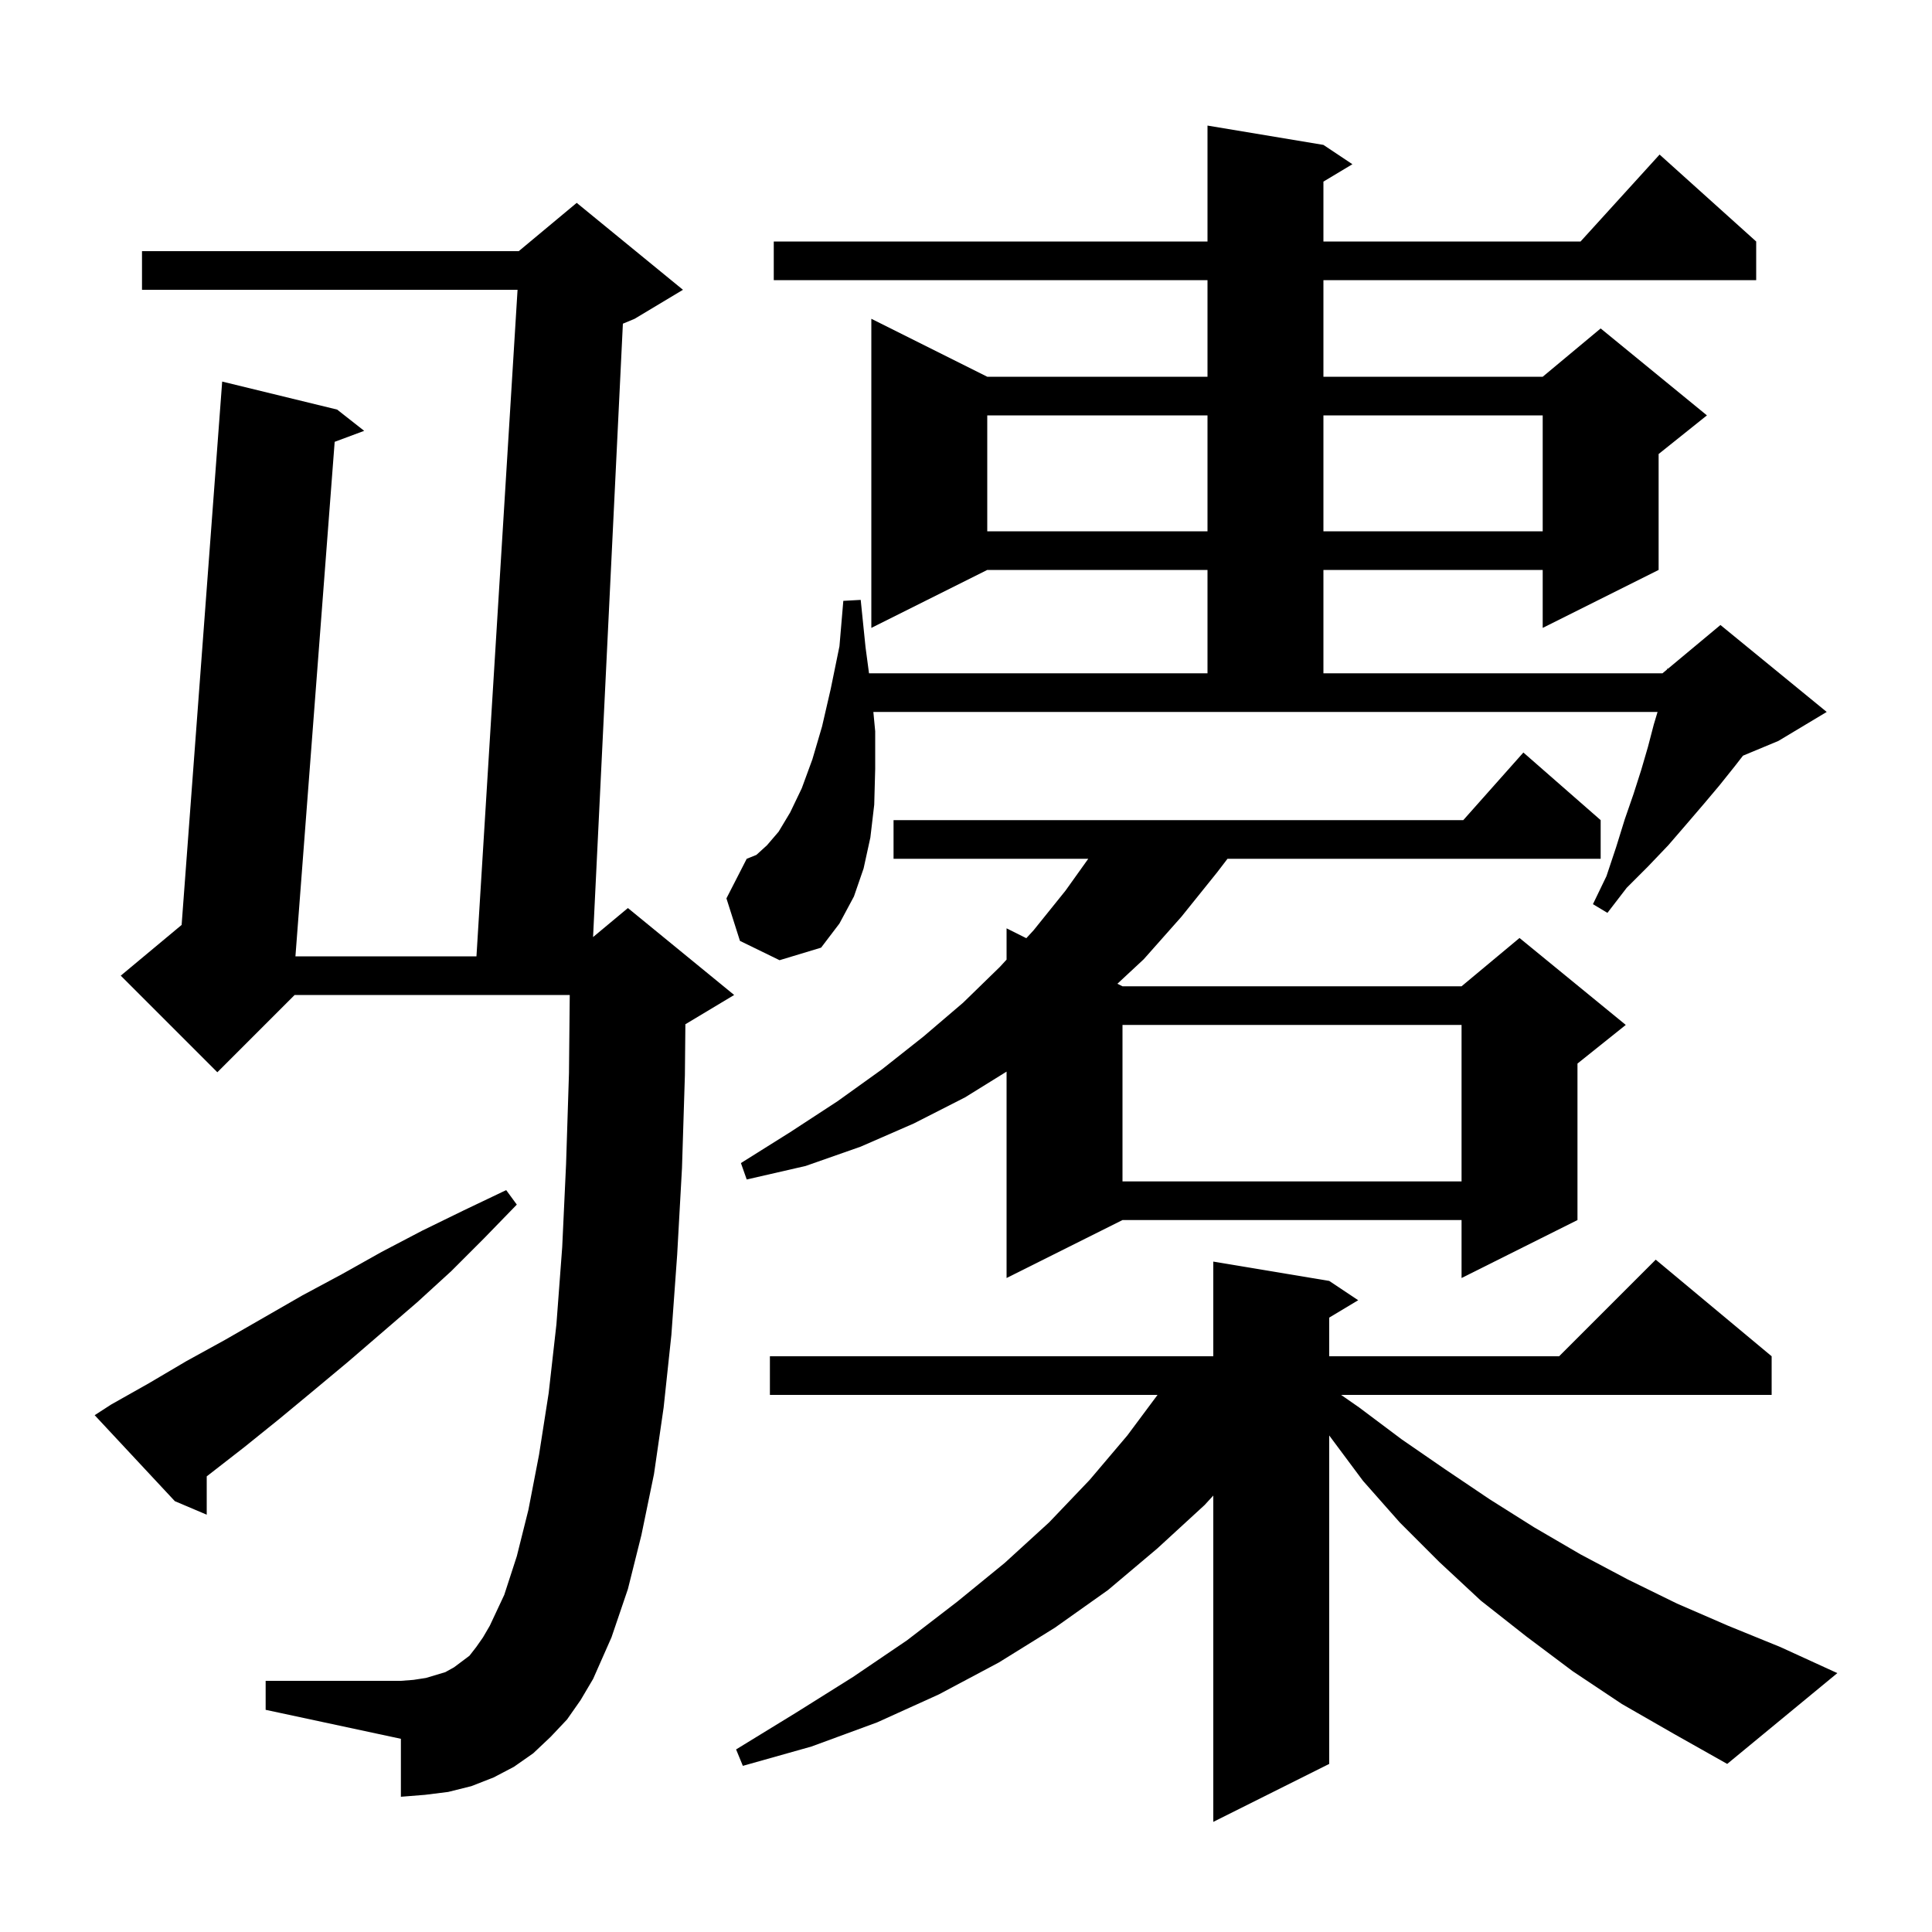 <svg xmlns="http://www.w3.org/2000/svg" xmlns:xlink="http://www.w3.org/1999/xlink" version="1.1" baseProfile="full" viewBox="0 0 200 200" width="200" height="200">
<g fill="black">
<path d="M 167.9 176.4 L 162.8 173.0 L 158.0 169.4 L 153.3 165.7 L 149.0 161.7 L 144.9 157.6 L 141.1 153.3 L 137.6 148.6 L 137.6 182.6 L 125.6 188.6 L 125.6 154.82 L 124.7 155.8 L 119.8 160.3 L 114.7 164.6 L 109.2 168.5 L 103.4 172.1 L 97.2 175.4 L 90.8 178.3 L 84.0 180.8 L 76.9 182.8 L 76.2 181.1 L 82.4 177.3 L 88.3 173.6 L 93.9 169.8 L 99.1 165.8 L 104.0 161.8 L 108.6 157.6 L 112.8 153.2 L 116.7 148.6 L 119.828 144.4 L 79.7 144.4 L 79.7 140.4 L 125.6 140.4 L 125.6 130.6 L 137.6 132.6 L 140.6 134.6 L 137.6 136.4 L 137.6 140.4 L 161.4 140.4 L 171.4 130.4 L 183.4 140.4 L 183.4 144.4 L 138.831 144.4 L 140.7 145.7 L 145.1 149.0 L 149.6 152.1 L 154.2 155.2 L 158.8 158.1 L 163.6 160.9 L 168.5 163.5 L 173.6 166.0 L 178.9 168.3 L 184.3 170.5 L 190.2 173.2 L 178.8 182.6 L 173.3 179.5 Z M 58.7 178.0 L 57.0 179.8 L 55.2 181.5 L 53.2 182.9 L 51.1 184.0 L 48.8 184.9 L 46.4 185.5 L 44.0 185.8 L 41.5 186.0 L 41.5 180.0 L 27.5 177.0 L 27.5 174.0 L 41.5 174.0 L 42.8 173.9 L 44.1 173.7 L 46.1 173.1 L 47.0 172.6 L 48.6 171.4 L 49.3 170.5 L 50.0 169.5 L 50.7 168.3 L 52.2 165.1 L 53.5 161.1 L 54.7 156.3 L 55.8 150.6 L 56.8 144.2 L 57.6 137.1 L 58.2 129.1 L 58.6 120.5 L 58.9 111.1 L 58.98 103.0 L 30.5 103.0 L 22.5 111.0 L 12.5 101.0 L 18.802 95.748 L 23.0 39.5 L 34.9 42.4 L 37.7 44.6 L 34.645 45.738 L 30.583 99.0 L 49.323 99.0 L 53.577 30.0 L 14.7 30.0 L 14.7 26.0 L 53.7 26.0 L 59.7 21.0 L 70.7 30.0 L 65.7 33.0 L 64.481 33.508 L 61.394 97.005 L 65.0 94.0 L 76.0 103.0 L 71.0 106.0 L 70.951 106.02 L 70.9 111.3 L 70.6 120.9 L 70.1 129.9 L 69.5 138.2 L 68.7 145.7 L 67.7 152.6 L 66.4 158.9 L 65.0 164.5 L 63.3 169.5 L 61.4 173.8 L 60.1 176.0 Z M 11.5 145.4 L 15.4 143.2 L 19.3 140.9 L 23.3 138.7 L 31.3 134.1 L 35.4 131.9 L 39.5 129.6 L 43.7 127.4 L 48.0 125.3 L 52.4 123.2 L 53.5 124.7 L 50.1 128.2 L 46.7 131.6 L 43.2 134.8 L 36.0 141.0 L 32.4 144.0 L 28.9 146.9 L 25.3 149.8 L 21.4 152.833 L 21.4 156.8 L 18.1 155.4 L 9.8 146.5 Z M 165.7 84.9 L 165.7 88.9 L 127.071 88.9 L 126.0 90.3 L 122.3 94.9 L 118.4 99.3 L 115.673 101.837 L 116.2 102.1 L 151.3 102.1 L 157.3 97.1 L 168.3 106.1 L 163.3 110.1 L 163.3 126.3 L 151.3 132.3 L 151.3 126.3 L 116.2 126.3 L 104.2 132.3 L 104.2 110.934 L 99.9 113.6 L 94.6 116.3 L 89.1 118.7 L 83.4 120.7 L 77.3 122.1 L 76.7 120.4 L 81.8 117.2 L 86.7 114.0 L 91.3 110.7 L 95.6 107.3 L 99.7 103.8 L 103.5 100.1 L 104.2 99.34 L 104.2 96.1 L 106.243 97.122 L 107.0 96.3 L 110.3 92.2 L 112.657 88.9 L 92.5 88.9 L 92.5 84.9 L 151.478 84.9 L 157.7 77.9 Z M 116.2 106.1 L 116.2 122.3 L 151.3 122.3 L 151.3 106.1 Z M 76.6 97.4 L 75.2 93.0 L 77.3 88.9 L 78.3 88.5 L 79.4 87.5 L 80.6 86.1 L 81.8 84.1 L 83.0 81.6 L 84.1 78.6 L 85.1 75.2 L 86.0 71.3 L 86.9 66.9 L 87.3 62.2 L 89.1 62.1 L 89.6 67.0 L 89.96 69.7 L 125.0 69.7 L 125.0 59.0 L 102.2 59.0 L 90.2 65.0 L 90.2 33.0 L 102.2 39.0 L 125.0 39.0 L 125.0 29.0 L 80.1 29.0 L 80.1 25.0 L 125.0 25.0 L 125.0 13.0 L 137.0 15.0 L 140.0 17.0 L 137.0 18.8 L 137.0 25.0 L 163.618 25.0 L 171.8 16.0 L 181.8 25.0 L 181.8 29.0 L 137.0 29.0 L 137.0 39.0 L 159.7 39.0 L 165.7 34.0 L 176.7 43.0 L 171.7 47.0 L 171.7 59.0 L 159.7 65.0 L 159.7 59.0 L 137.0 59.0 L 137.0 69.7 L 172.1 69.7 L 172.577 69.302 L 172.6 69.2 L 172.665 69.229 L 178.1 64.7 L 189.1 73.7 L 184.1 76.7 L 180.434 78.227 L 179.6 79.3 L 178.0 81.3 L 176.4 83.2 L 174.6 85.3 L 172.7 87.5 L 170.6 89.7 L 168.4 91.9 L 166.4 94.5 L 164.9 93.6 L 166.3 90.7 L 167.3 87.7 L 168.2 84.8 L 169.1 82.2 L 169.9 79.7 L 170.6 77.3 L 171.2 75.0 L 171.59 73.7 L 90.41 73.7 L 90.6 75.7 L 90.6 79.6 L 90.5 83.3 L 90.1 86.7 L 89.4 89.9 L 88.4 92.8 L 86.9 95.6 L 85.0 98.1 L 80.7 99.4 Z M 102.2 43.0 L 102.2 55.0 L 125.0 55.0 L 125.0 43.0 Z M 137.0 43.0 L 137.0 55.0 L 159.7 55.0 L 159.7 43.0 Z " />
</g>
</svg>
